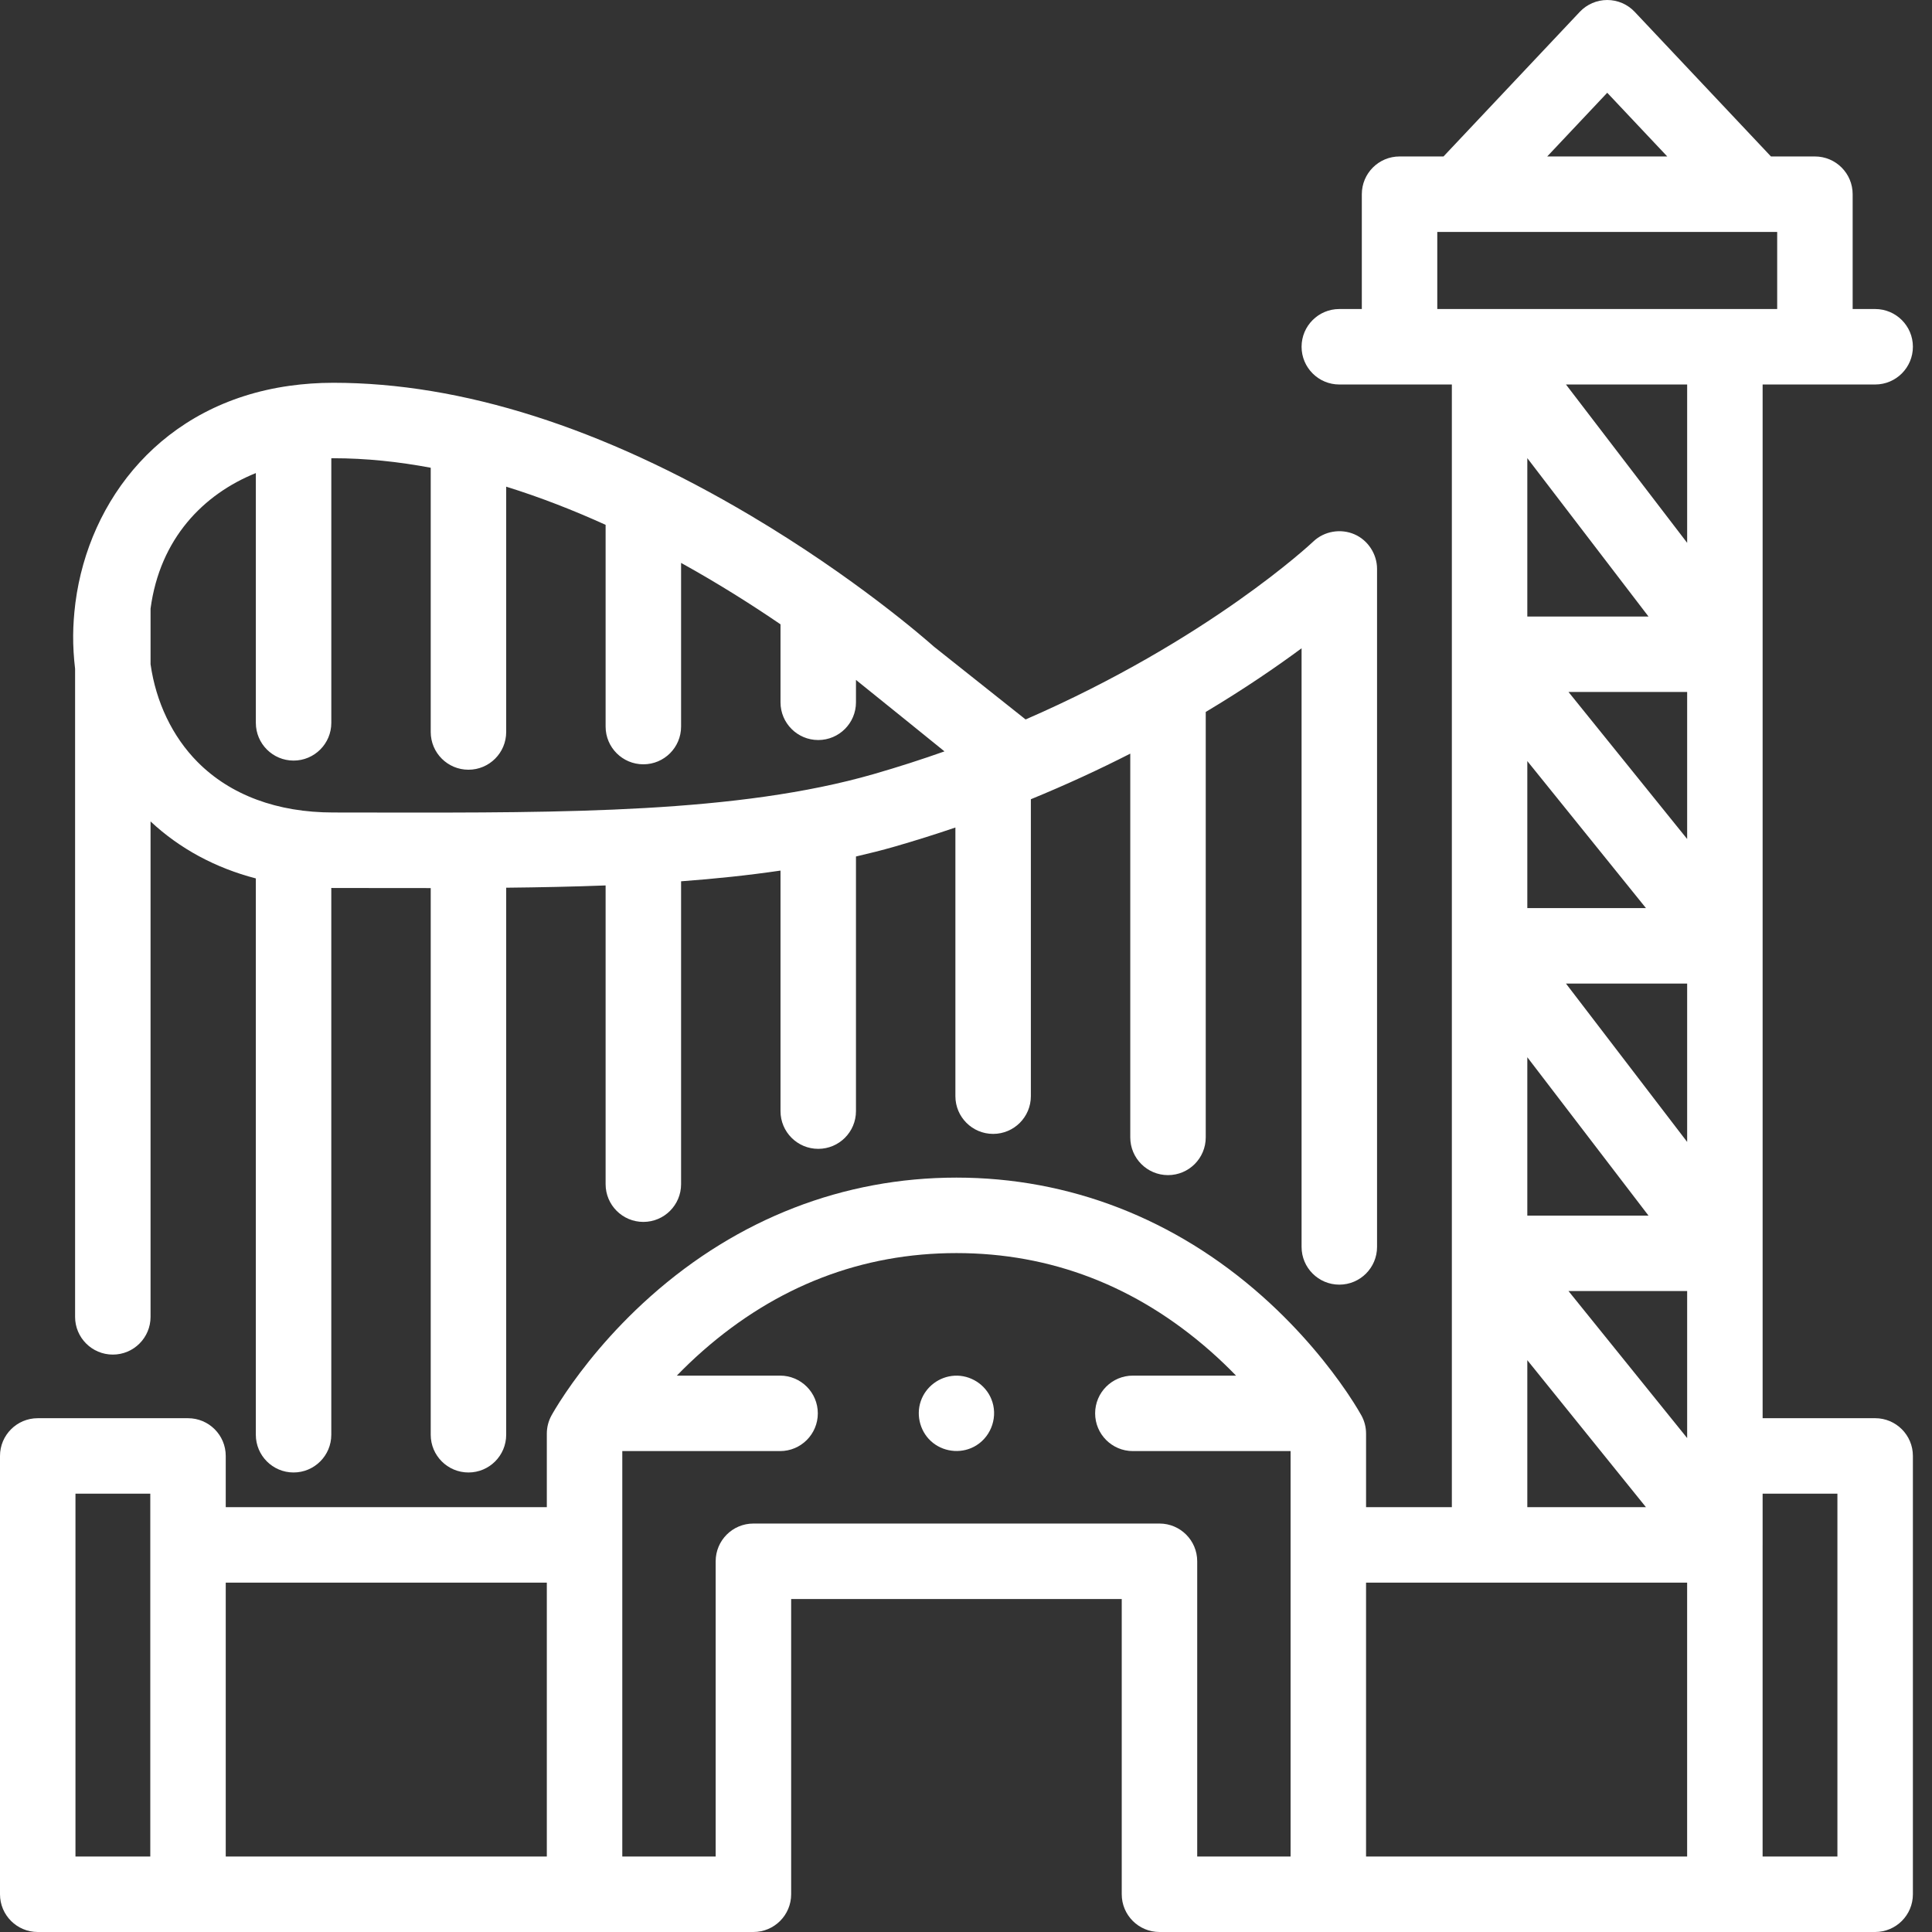 <?xml version="1.0"?>
<svg xmlns="http://www.w3.org/2000/svg" xmlns:xlink="http://www.w3.org/1999/xlink" xmlns:svgjs="http://svgjs.com/svgjs" version="1.1" width="512" height="512" x="0" y="0" viewBox="0 0 512 512" style="enable-background:new 0 0 512 512" xml:space="preserve" class=""><rect x="0" y="0" width="512" height="512" fill="#333333" stroke="none"/><g><path xmlns="http://www.w3.org/2000/svg" d="m496.938 375.836h-29.824v-273.941h29.824c5.523 0 10-4.48 10-10 0-5.523-4.477-10-10-10h-5.965v-30.43c0-5.523-4.477-10-10-10h-11.648l-36.113-38.324c-1.891-2.004-4.523-3.141-7.277-3.141s-5.387 1.137-7.277 3.141l-36.117 38.324h-11.645c-5.523 0-10 4.477-10 10v30.43h-5.965c-5.523 0-10 4.477-10 10 0 5.52 4.477 10 10 10h29.824v297.52h-22.734v-19.492c0-1.676-.418-3.32-1.219-4.789-.129-.234-1.328-2.406-3.617-5.805-.16-.258-.328-.508-.512-.75-4.164-6.082-11.496-15.574-22.152-25.051-23.137-20.574-51.164-31.449-81.051-31.449-29.891 0-57.918 10.875-81.051 31.449-10.855 9.652-18.27 19.332-22.391 25.395-.02.027-.039.059-.059.086-2.434 3.586-3.699 5.883-3.832 6.125-.801 1.469-1.223 3.113-1.223 4.789v19.492h-85.09v-13.574c0-5.523-4.477-10-10-10h-39.824c-5.523 0-10 4.477-10 10v116.16c0 5.523 4.477 10 10 10h189.664c5.523 0 10-4.477 10-10v-78.246h87.609v78.246c0 5.523 4.477 10 10 10h189.664c5.523 0 10-4.477 10-10v-116.164c0-5.523-4.477-10-10-10zm-60.07-212.453h-32.113v-41.969zm-32.113 38.312 31.438 38.957h-31.438zm42.359 58.957v41.969l-32.117-41.969zm0-38.312-31.441-38.957h31.441zm-42.359 57.836 32.113 41.969h-32.113zm42.359 61.969v38.957l-31.441-38.957zm0-198.285-32.117-41.965h32.117zm-21.18-119.277 15.91 16.883h-31.82zm-45.039 36.883h90.078v20.43h-90.078zm23.859 298.992 31.438 38.957h-31.438zm-384.754 35.379h19.828v96.164h-19.828zm39.824 23.578h85.09v72.586h-85.09zm247.449-15.66h-107.613c-5.52 0-10 4.477-10 10v78.246h-24.746v-107.449h41.816c5.523 0 10-4.477 10-10 0-5.52-4.477-10-10-10h-27.359c2.082-2.148 4.359-4.348 6.859-6.543 19.582-17.207 42.207-25.93 67.238-25.93s47.652 8.723 67.234 25.93c2.5 2.195 4.777 4.395 6.859 6.543h-27.34c-5.523 0-10 4.48-10 10 0 5.523 4.477 10 10 10h41.797v107.449h-24.746v-78.246c0-5.523-4.477-10-10-10zm54.746 15.66h85.09v72.586h-85.09zm124.918 72.586h-19.828v-82.43c0-.035 0-.074 0-.109 0-.016.004-.031.004-.047v-13.578h19.82v96.164zm0 0" fill="#ffffff" data-original="#000000" style="" class=""/><path xmlns="http://www.w3.org/2000/svg" d="m262.699 370.73c-1.586-3.863-5.562-6.379-9.73-6.156-4.062.219-7.648 2.91-8.961 6.766-1.344 3.938-.031 8.457 3.246 11.039 3.277 2.586 7.938 2.883 11.492.66 4.094-2.562 5.812-7.84 3.953-12.309zm0 0" fill="#ffffff" data-original="#000000" style="" class=""/><path xmlns="http://www.w3.org/2000/svg" d="m19.387 168.305c-.023 3 .164 5.977.512 8.918v171.758c0 5.523 4.48 10 10 10 5.523 0 10-4.477 10-10v-131.289c7.742 7.223 17.172 12.305 27.898 15.098v147.43c0 5.52 4.477 10 10 10s10-4.48 10-10v-144.906c.176 0 .344.012.52.012 4.094 0 8.172.004 12.238.012 4.07.008 13.109.012 13.59.012v144.871c0 5.52 4.477 10 10 10 5.523 0 10-4.48 10-10v-144.969c8.938-.094 17.73-.27 26.348-.602v79.168c0 5.523 4.477 10 10 10 5.523 0 10-4.477 10-10v-80.266c9.047-.668 17.844-1.59 26.348-2.84v63.742c0 5.523 4.477 10 10 10 5.523 0 10-4.477 10-10v-67.477c3.461-.801 6.879-1.652 10.207-2.609 5.551-1.598 10.93-3.297 16.141-5.07v71.195c0 5.523 4.477 10 10 10s10-4.477 10-10v-78.688c9.496-3.895 18.289-7.977 26.344-12.086v101.699c0 5.523 4.48 10 10 10 5.523 0 10-4.477 10-10v-112.746c10.281-6.145 18.777-11.977 25.398-16.875v158.645c0 5.52 4.477 10 10 10 5.52 0 10-4.48 10-10v-179.691c0-3.891-2.379-7.57-5.945-9.137-3.66-1.609-8.059-.871-10.961 1.902-.336.32-27.68 26.039-76.23 47.145l-24.309-19.309c-2.43-2.16-21-18.371-48.574-34.73-39.348-23.348-76.559-35.184-110.594-35.184-4.016 0-7.855.281-11.531.793-.012 0-.023.004-.031.004-33.84 4.742-53.191 30.207-56.758 57.414-.02.156-.043.309-.055.465-.336 2.719-.531 5.457-.555 8.191zm48.414-42.934v66.191c0 5.523 4.477 10 10 10 5.52 0 10-4.477 10-10v-70.117c.172 0 .344-.008.516-.008 8.656 0 17.305.918 25.828 2.52v70.027c0 5.52 4.477 10 10 10 5.523 0 10-4.48 10-10v-65.012c9.105 2.832 17.941 6.297 26.348 10.117v53.461c0 5.523 4.477 10 10 10 5.523 0 10-4.477 10-10v-43.375c9.852 5.453 18.75 11.09 26.348 16.277v20.664c0 5.52 4.477 10 10 10 5.523 0 10-4.48 10-10v-5.93c4.715 3.762 23.457 18.938 23.457 18.938-6.012 2.129-12.277 4.148-18.781 6.023-35.867 10.324-82.039 10.254-130.934 10.188-4.074-.008-8.164-.016-12.266-.016-14.84 0-27.27-4.621-35.953-13.371-6.684-6.738-11.043-15.914-12.465-25.91v-14.758c2.492-18.566 14-30.301 27.902-35.91zm0 0" fill="#ffffff" data-original="#000000" style="" class=""/></g></svg>
